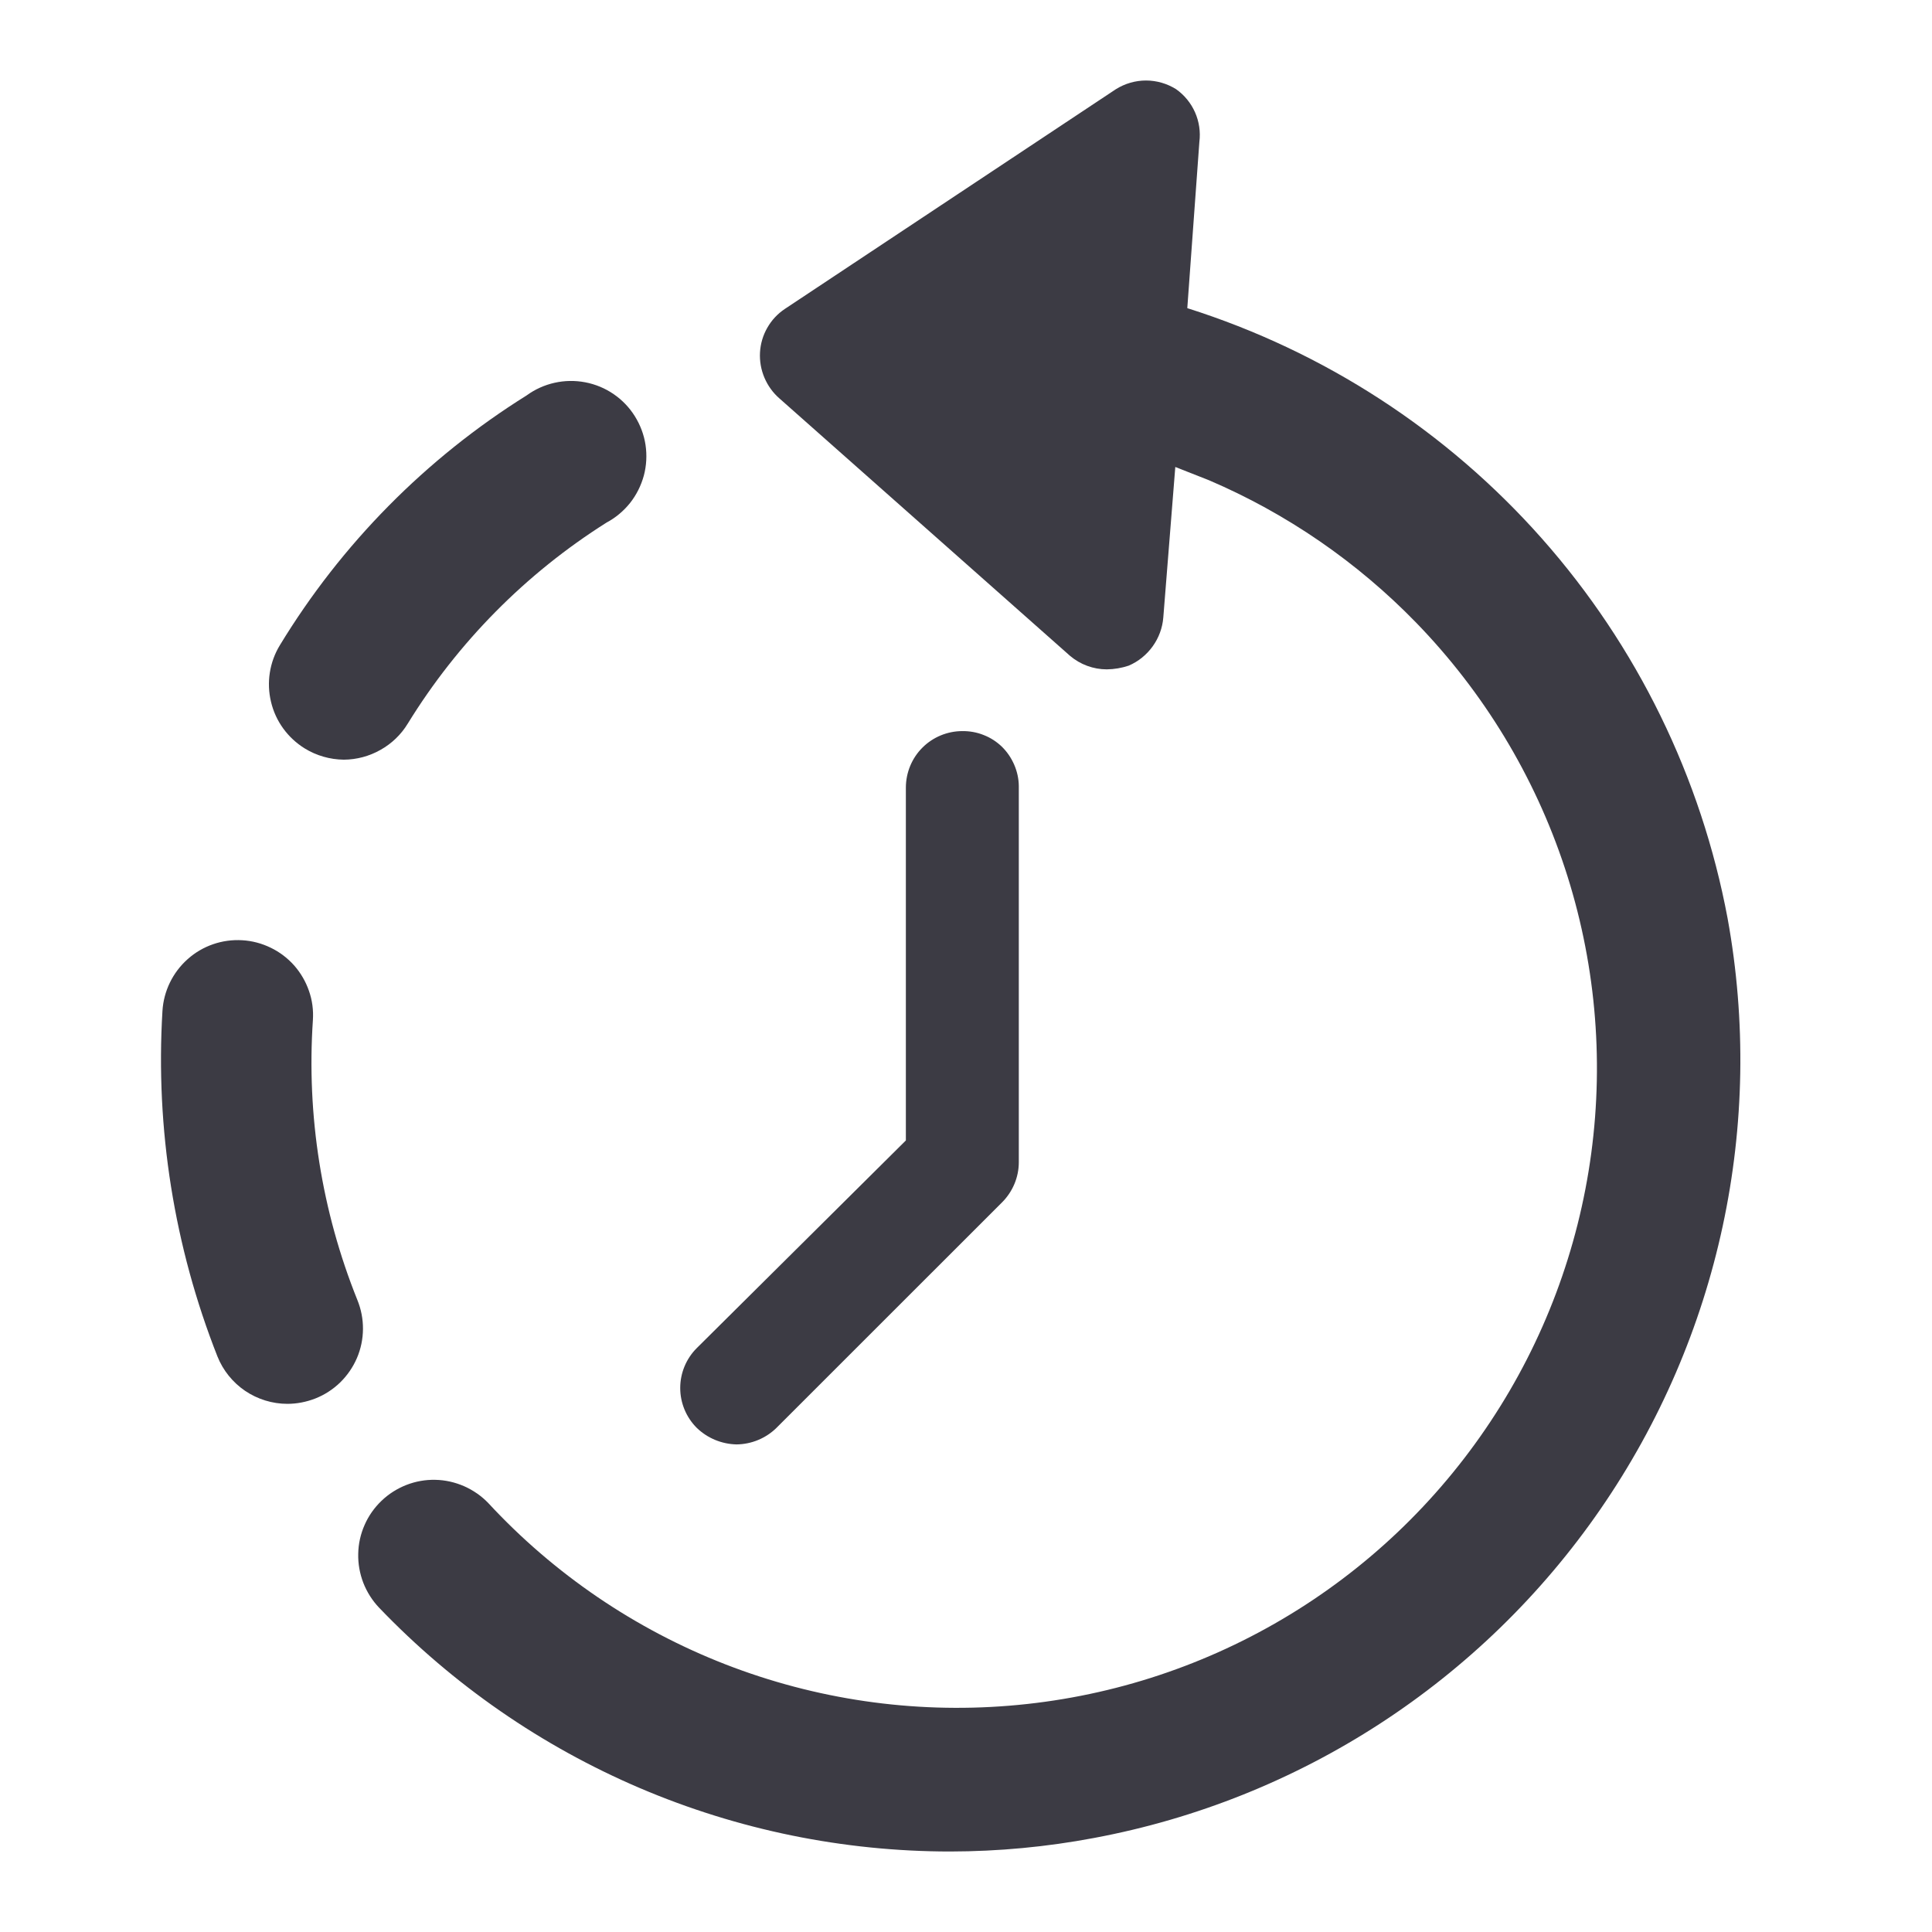 <svg width="24" height="24" viewBox="0 0 24 24" fill="none" xmlns="http://www.w3.org/2000/svg">
<g clip-path="url(#clip0_4594_418)">
<path d="M14.236 1C14.368 1 14.498 1.038 14.61 1.108C14.713 1.181 14.794 1.28 14.845 1.395C14.896 1.51 14.915 1.638 14.899 1.763L14.749 3.828C16.45 4.366 17.972 5.355 19.154 6.69C20.336 8.025 21.133 9.657 21.461 11.409C21.926 13.967 21.358 16.605 19.883 18.745C18.408 20.886 16.145 22.355 13.59 22.832C13.002 22.943 12.404 22.999 11.805 23C10.479 23 9.167 22.732 7.948 22.212C6.728 21.691 5.627 20.929 4.71 19.972C4.625 19.883 4.558 19.777 4.513 19.662C4.469 19.547 4.447 19.425 4.45 19.302C4.452 19.179 4.479 19.057 4.529 18.944C4.578 18.831 4.65 18.729 4.739 18.644C4.828 18.558 4.933 18.492 5.047 18.447C5.162 18.402 5.285 18.38 5.408 18.383C5.531 18.385 5.652 18.413 5.765 18.462C5.878 18.512 5.981 18.583 6.066 18.672C6.883 19.554 7.891 20.239 9.011 20.675C10.132 21.111 11.337 21.287 12.536 21.189C13.734 21.092 14.896 20.724 15.931 20.113C16.967 19.502 17.85 18.663 18.514 17.661C19.179 16.659 19.607 15.519 19.767 14.327C19.927 13.135 19.815 11.922 19.438 10.78C19.061 9.638 18.429 8.597 17.591 7.734C16.858 6.98 15.984 6.379 15.019 5.966L14.6 5.801L14.451 7.67C14.441 7.799 14.395 7.924 14.319 8.029C14.243 8.135 14.14 8.218 14.021 8.269C13.934 8.298 13.842 8.314 13.749 8.315C13.582 8.315 13.419 8.255 13.291 8.146L9.683 4.95C9.602 4.88 9.538 4.791 9.496 4.692C9.454 4.593 9.435 4.485 9.441 4.378C9.447 4.27 9.478 4.165 9.532 4.071C9.585 3.978 9.659 3.898 9.749 3.838L13.862 1.108C13.974 1.038 14.104 1 14.236 1Z" fill="#3C3B44"/>
<path d="M11.955 9.082C12.045 9.081 12.136 9.097 12.22 9.131C12.305 9.164 12.382 9.214 12.447 9.277C12.512 9.341 12.563 9.417 12.599 9.5C12.635 9.583 12.655 9.673 12.656 9.764V14.438C12.656 14.623 12.581 14.802 12.45 14.934L9.646 17.737C9.514 17.867 9.335 17.941 9.15 17.943C8.965 17.939 8.788 17.866 8.655 17.737C8.524 17.606 8.45 17.428 8.45 17.242C8.45 17.056 8.524 16.878 8.655 16.747L11.253 14.167V9.782C11.254 9.597 11.327 9.418 11.459 9.287C11.59 9.156 11.769 9.082 11.955 9.082Z" fill="#3C3B44"/>
<path d="M2.332 11.914C2.517 11.749 2.761 11.665 3.009 11.68C3.132 11.687 3.252 11.719 3.363 11.773C3.473 11.826 3.572 11.901 3.654 11.993C3.735 12.085 3.798 12.193 3.838 12.309C3.879 12.425 3.895 12.548 3.887 12.671C3.807 13.857 3.996 15.046 4.439 16.148C4.486 16.263 4.51 16.386 4.509 16.51C4.508 16.634 4.483 16.756 4.434 16.87C4.385 16.984 4.314 17.087 4.225 17.174C4.136 17.26 4.031 17.328 3.916 17.373C3.805 17.416 3.688 17.439 3.57 17.439C3.383 17.439 3.199 17.382 3.044 17.277C2.89 17.172 2.77 17.023 2.701 16.85C2.163 15.486 1.93 14.021 2.018 12.559C2.033 12.311 2.146 12.079 2.332 11.914Z" fill="#3C3B44"/>
<path d="M6.889 4.755C7.014 4.727 7.144 4.725 7.27 4.749C7.396 4.773 7.517 4.823 7.623 4.896C7.728 4.968 7.818 5.061 7.886 5.17C7.954 5.279 8 5.4 8.019 5.527C8.038 5.654 8.031 5.784 7.998 5.908C7.964 6.032 7.906 6.148 7.827 6.248C7.747 6.348 7.647 6.432 7.534 6.492C6.531 7.125 5.687 7.979 5.066 8.988C4.983 9.125 4.866 9.237 4.727 9.315C4.588 9.394 4.431 9.436 4.271 9.437C4.099 9.435 3.931 9.387 3.785 9.297C3.575 9.167 3.424 8.96 3.367 8.72C3.309 8.48 3.348 8.227 3.476 8.016C4.242 6.756 5.292 5.693 6.542 4.912C6.646 4.836 6.764 4.783 6.889 4.755Z" fill="#3C3B44"/>
</g>
<defs>
<clipPath id="clip0_4594_418">
<rect width="24" height="24" fill="white"/>
</clipPath>
</defs>
</svg>
